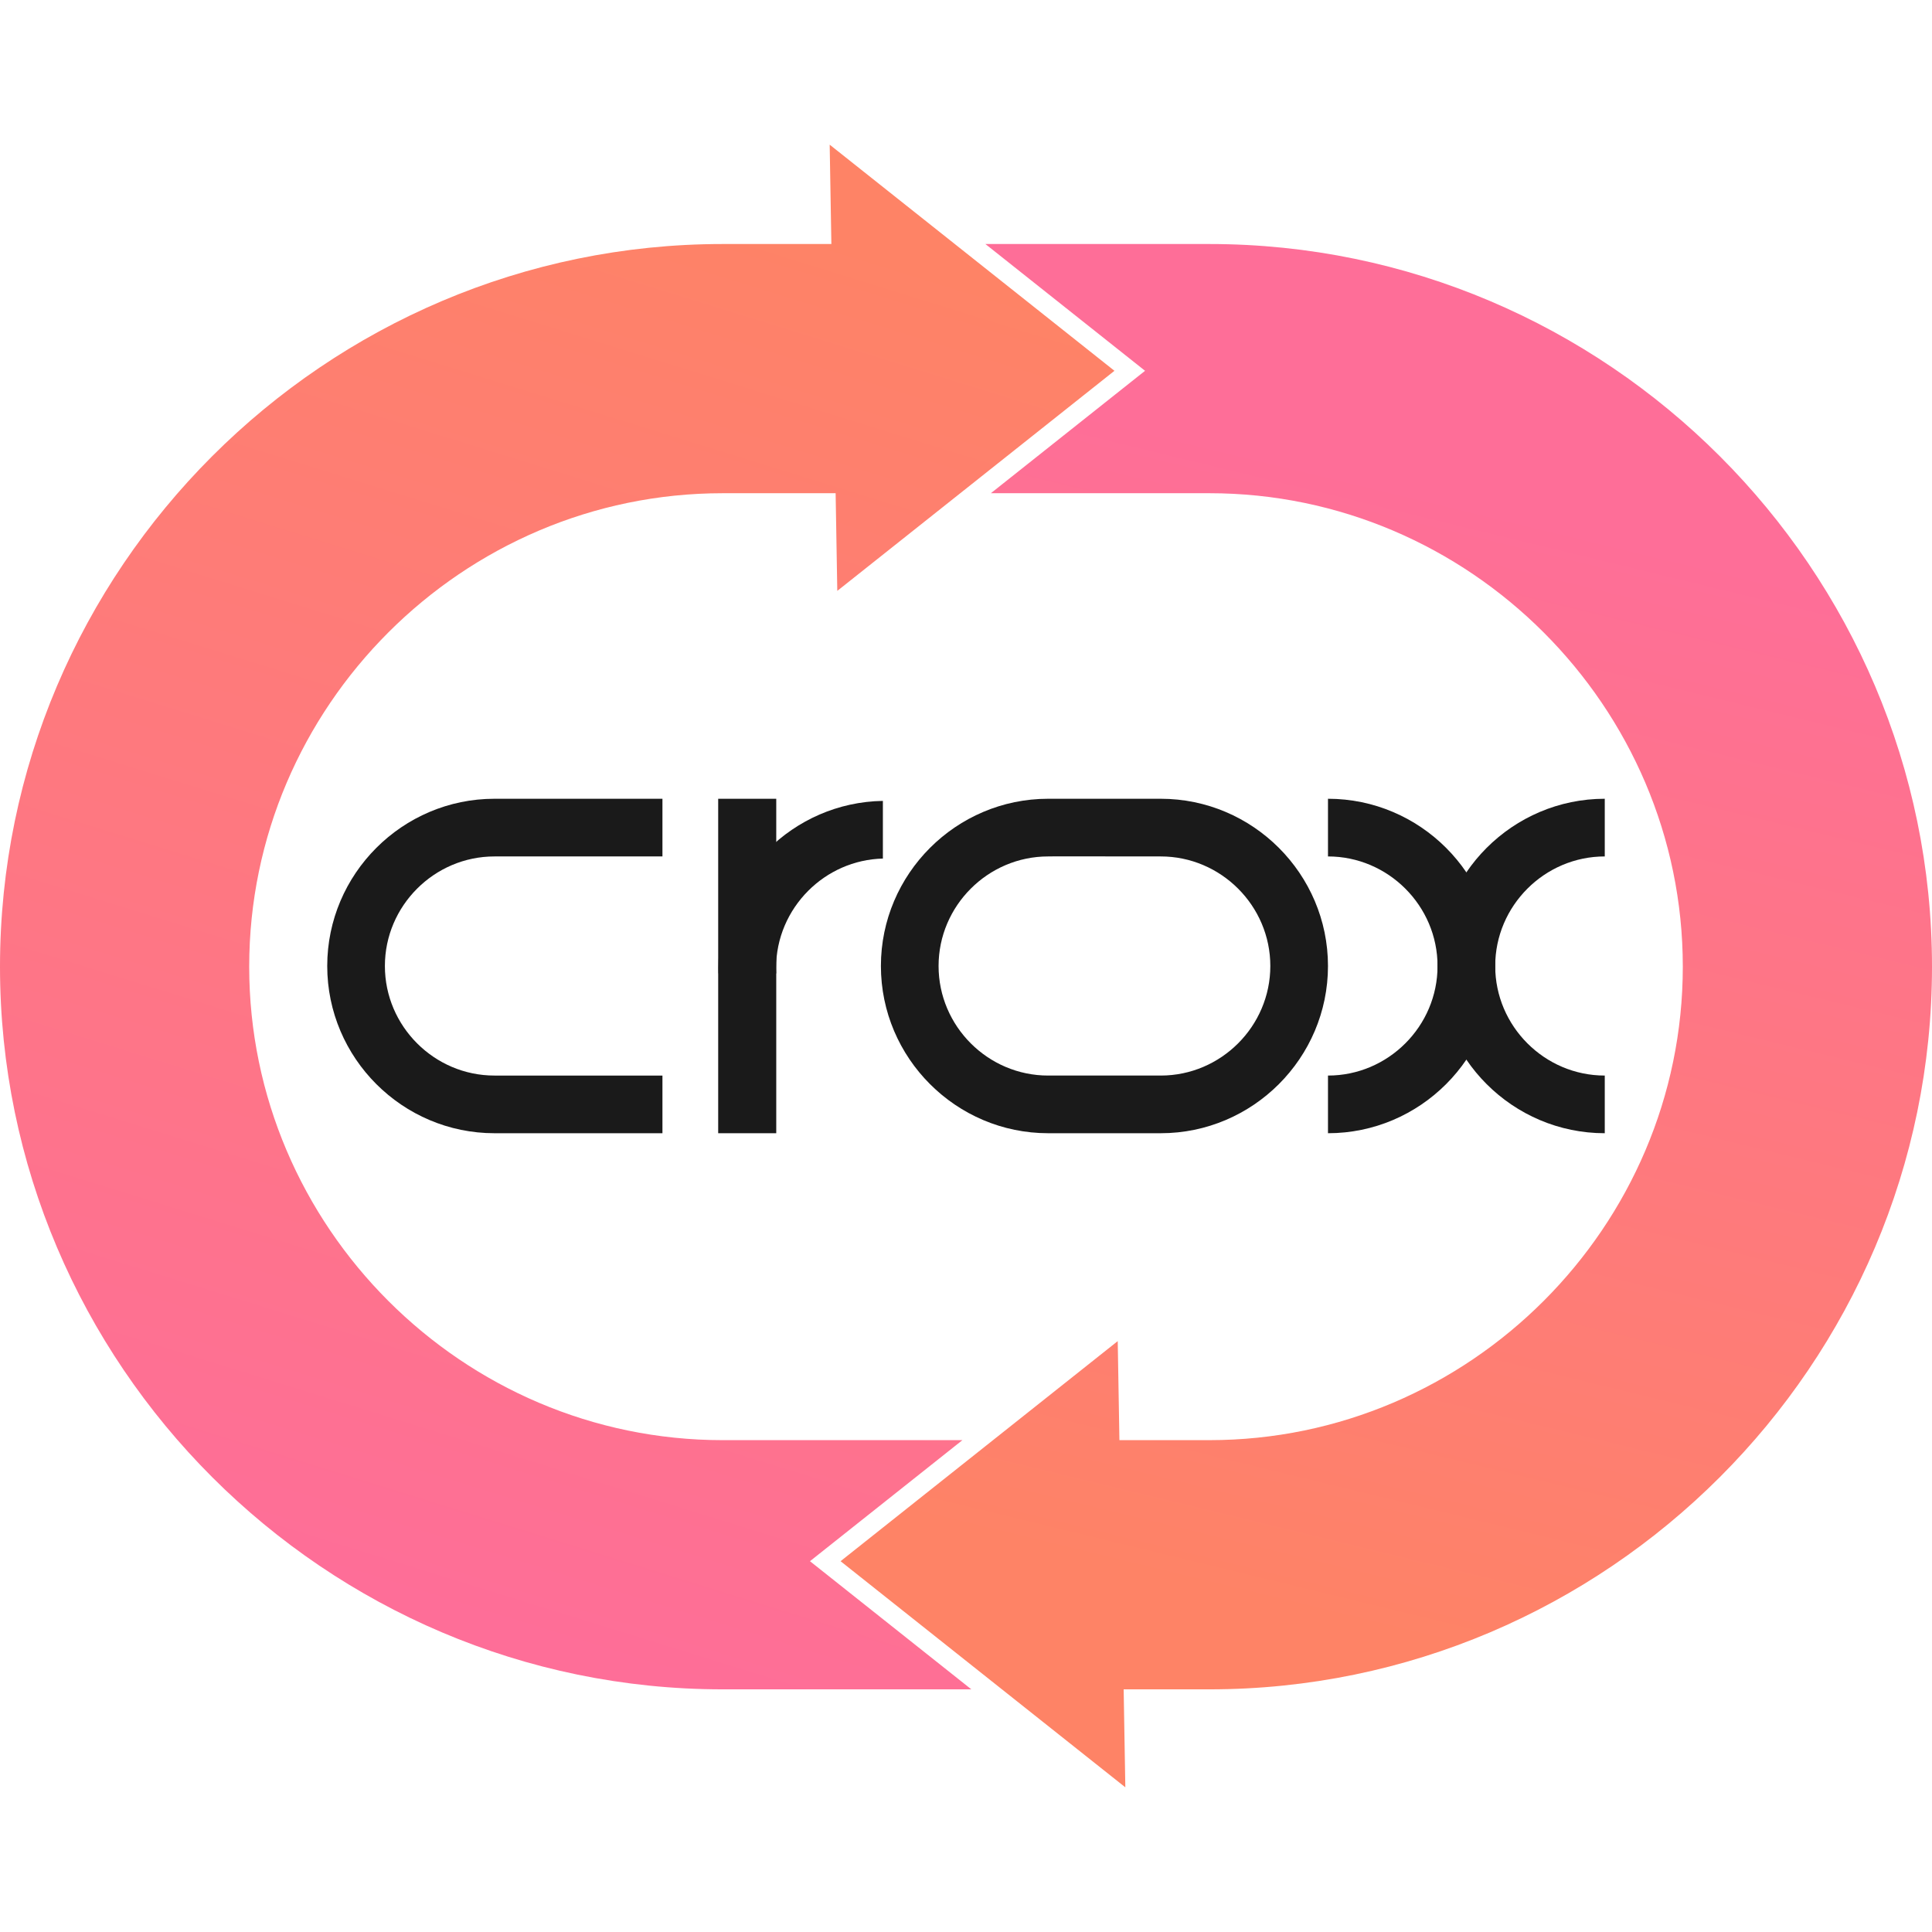 <?xml version="1.0" encoding="UTF-8"?>
<!DOCTYPE svg PUBLIC "-//W3C//DTD SVG 1.1//EN" "http://www.w3.org/Graphics/SVG/1.1/DTD/svg11.dtd">
<!-- Creator: CorelDRAW 2018 (64-Bit Evaluation Version) -->
<svg xmlns="http://www.w3.org/2000/svg" xml:space="preserve" width="67.733mm" height="67.733mm" version="1.1" style="shape-rendering:geometricPrecision; text-rendering:geometricPrecision; image-rendering:optimizeQuality; fill-rule:evenodd; clip-rule:evenodd"
viewBox="0 0 4499.89 4499.88"
 xmlns:xlink="http://www.w3.org/1999/xlink">
 <defs>
  <style type="text/css">
   <![CDATA[
    .fil4 {fill:none}
    .fil1 {fill:#1A1A1A}
    .fil0 {fill:#1A1A1A;fill-rule:nonzero}
    .fil2 {fill:url(#id0)}
    .fil3 {fill:url(#id1)}
   ]]>
  </style>
  <linearGradient id="id0" gradientUnits="userSpaceOnUse" x1="1174.56" y1="3798.9" x2="2160.76" y2="619.68">
   <stop offset="0" style="stop-opacity:1; stop-color:#FE6E98"/>
   <stop offset="1" style="stop-opacity:1; stop-color:#FE8366"/>
  </linearGradient>
  <linearGradient id="id1" gradientUnits="userSpaceOnUse" xlink:href="#id0" x1="3641.4" y1="1219.89" x2="3024.4" y2="3759.87">
  </linearGradient>
 </defs>
 <g id="Layer_x0020_1">
  <g id="_2123737730448">
   <g>
    <g>
     <path class="fil0" d="M1542.92 1994.76l-391.26 0c-70.1,0 -133.89,28.73 -180.17,75.01 -46.29,46.29 -75.02,110.06 -75.02,180.17 0,70.11 28.73,133.89 75.02,180.17 46.28,46.29 110.06,75.01 180.17,75.01l391.26 0 0 134.31 -391.26 0c-107.18,0 -204.57,-43.79 -275.13,-114.36 -70.56,-70.56 -114.36,-167.96 -114.36,-275.14 0,-107.18 43.8,-204.57 114.36,-275.14 70.56,-70.56 167.95,-114.36 275.13,-114.36l391.26 0 0 134.31z"/>
     <path class="fil0" d="M3093.06 1994.76c70.1,0 133.88,28.73 180.17,75.01 46.29,46.29 75.01,110.06 75.01,180.17 0,70.11 -28.73,133.89 -75.01,180.17 -46.29,46.29 -110.06,75.01 -180.17,75.01l0 134.31c107.18,0 204.57,-43.79 275.13,-114.36 70.56,-70.56 114.36,-167.96 114.36,-275.14 0,-107.18 -43.8,-204.57 -114.36,-275.14 -70.56,-70.56 -167.95,-114.36 -275.13,-114.36l0 134.31z"/>
     <path class="fil0" d="M3737.72 1994.76c-70.1,0 -133.89,28.73 -180.17,75.01 -46.29,46.29 -75.01,110.06 -75.01,180.17 0,70.11 28.73,133.89 75.01,180.17 46.29,46.29 110.07,75.01 180.17,75.01l0 134.31c-107.19,0 -204.57,-43.79 -275.14,-114.36 -70.56,-70.56 -114.36,-167.96 -114.36,-275.14 0,-107.18 43.79,-204.57 114.36,-275.14 70.56,-70.56 167.95,-114.36 275.14,-114.36l0 134.31z"/>
     <path class="fil1" d="M2575.29 2639.43l-11.15 0 -122.02 0 -0.87 0c-107.18,0 -204.57,-43.79 -275.13,-114.36 -70.57,-70.56 -114.36,-167.96 -114.36,-275.14 0,-107.18 43.79,-204.57 114.36,-275.14 70.56,-70.56 167.95,-114.36 275.13,-114.36l0.87 0c165.37,0 133.42,0 260.56,0l0.88 0c107.18,0 204.57,43.79 275.13,114.36 70.56,70.56 114.36,167.96 114.36,275.14 0,107.18 -43.8,204.57 -114.36,275.14 -70.56,70.56 -167.95,114.36 -275.13,114.36l-0.88 0 -45.3 0 -82.09 0zm-123.94 -644.88l0 0.21 -9.23 0 -0.87 0c-70.1,0 -133.89,28.73 -180.17,75.01 -46.28,46.29 -75.01,110.06 -75.01,180.17 0,70.11 28.73,133.89 75.01,180.17 46.29,46.29 110.07,75.01 180.17,75.01l0.87 0 116.13 0 12.22 0 84.62 0 47.59 0 0.88 0c70.1,0 133.88,-28.73 180.17,-75.01 46.29,-46.29 75.02,-110.06 75.02,-180.17 0,-70.11 -28.73,-133.89 -75.02,-180.17 -46.29,-46.29 -110.06,-75.01 -180.17,-75.01l-0.88 0c-132.49,0 -78.99,-0.21 -251.33,-0.21z"/>
     <path class="fil0" d="M2056.37 1999.71c-67.59,1.69 -128.92,30.06 -173.79,74.93 -46.29,46.29 -75.02,110.06 -75.02,180.17 0,4.16 0.11,8.3 0.31,12.41l-134.41 0c-0.13,-4.12 -0.21,-8.26 -0.21,-12.41 0,-107.18 43.8,-204.57 114.36,-275.14 69.15,-69.16 164.09,-112.59 268.75,-114.3l0 134.33z"/>
     <polygon class="fil0" points="1807.99,1860.45 1807.99,2639.43 1672.76,2639.43 1672.76,1860.45 "/>
    </g>
    <g>
     <path class="fil2" d="M2262.4 3934.72l-575.44 0 -3.78 0c-463.18,0 -884.04,-189.27 -1188.97,-494.21 -304.94,-304.91 -494.21,-725.79 -494.21,-1188.97 0,-463.19 189.27,-884.08 494.21,-1188.99 304.93,-304.93 725.79,-494.21 1188.97,-494.21l3.78 0 249.43 0 -3.95 -231.37 663.26 526.67 -645.54 512.6 -3.87 -227.48 -259.32 0 -3.78 0c-302.95,0 -578.59,124.15 -778.6,324.16 -200.01,200.02 -324.17,475.64 -324.17,778.6 0,302.98 124.16,578.61 324.17,778.62 200.02,200.02 475.65,324.16 778.6,324.16l3.78 0 554.62 0 -355.06 281.93 375.88 298.47z"/>
     <path class="fil3" d="M2812.94 1148.75l-505.03 0 359.07 -285.11 -371.88 -295.29 517.84 0 3.78 0c463.18,0 884.04,189.27 1188.97,494.21 304.94,304.91 494.21,725.79 494.21,1188.99 0,463.17 -189.27,884.06 -494.21,1188.97 -304.93,304.93 -725.79,494.21 -1188.97,494.21l-3.78 0 -195.77 0 3.89 228.19 -663.25 -526.67 645.54 -512.6 3.93 230.66 205.66 0 3.78 0c302.95,0 578.59,-124.15 778.6,-324.16 200.01,-200.02 324.17,-475.64 324.17,-778.62 0,-302.96 -124.16,-578.59 -324.17,-778.6 -200.02,-200.02 -475.65,-324.16 -778.6,-324.16l-3.78 0z"/>
    </g>
   </g>
   <rect class="fil4" x="0" y="-0" width="4499.89" height="4499.89"/>
  </g>
 </g>
</svg>
